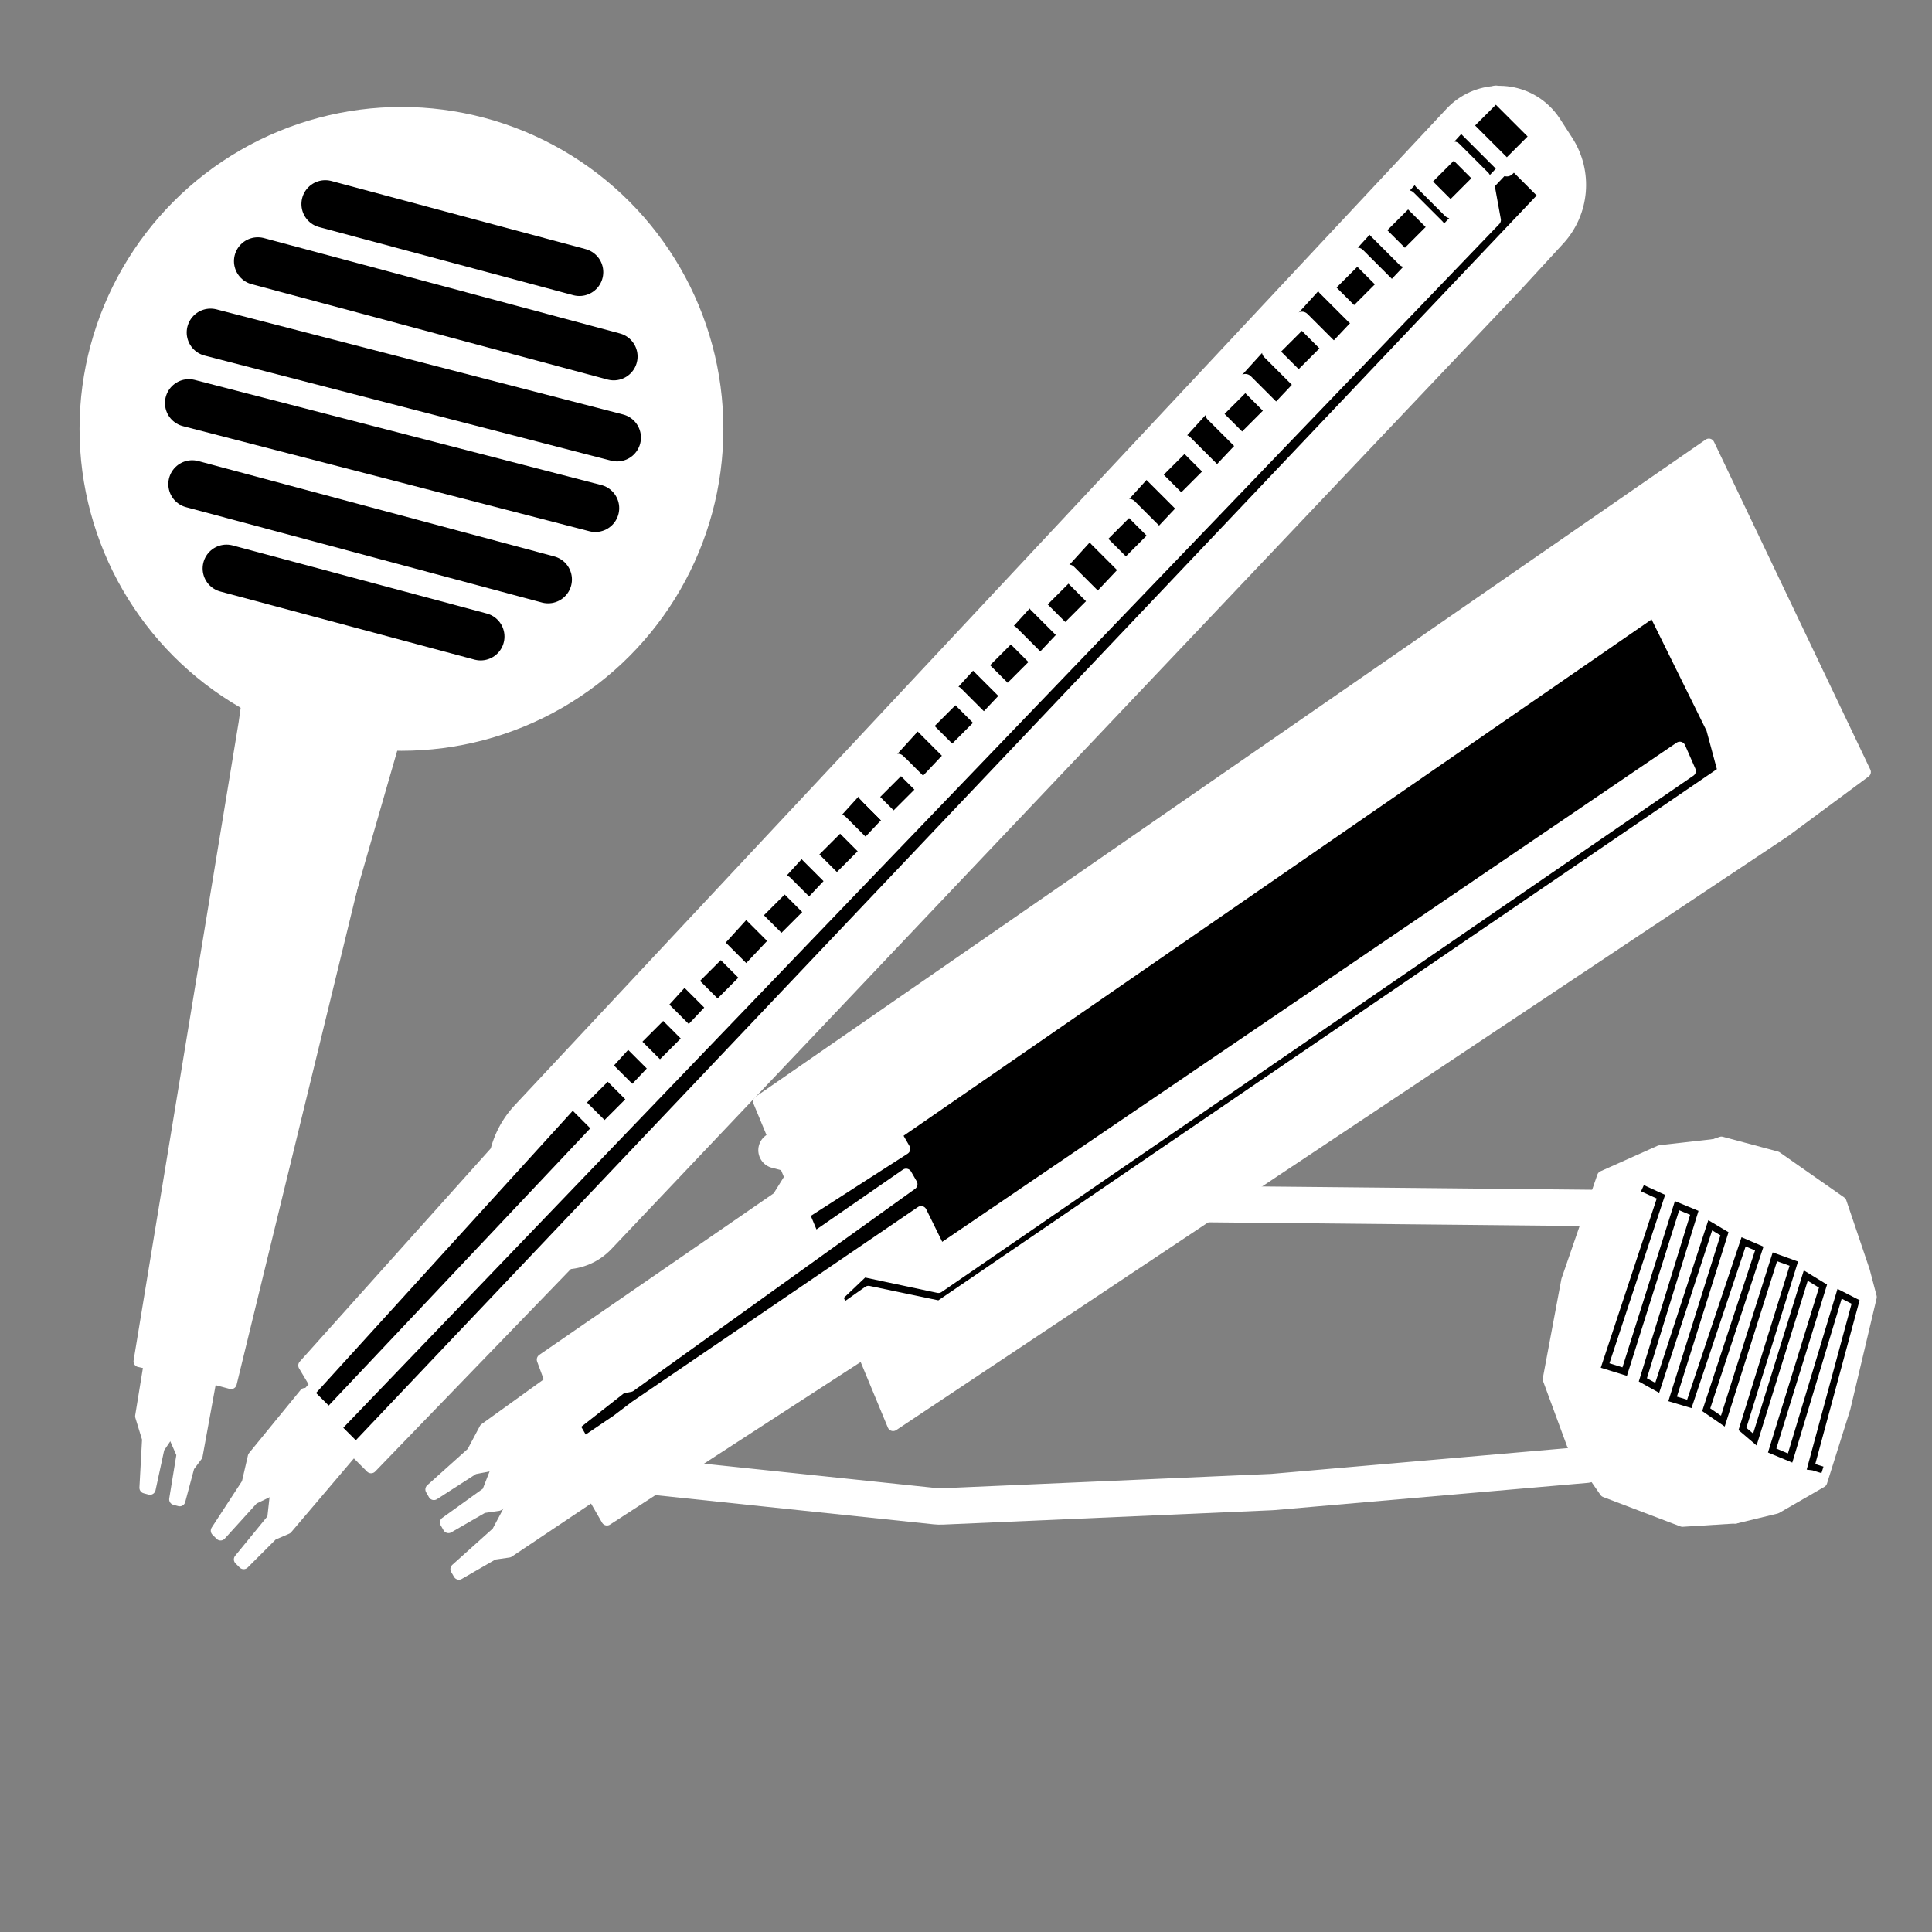 <?xml version="1.0" encoding="UTF-8" standalone="no"?>
<!DOCTYPE svg PUBLIC "-//W3C//DTD SVG 1.1//EN" "http://www.w3.org/Graphics/SVG/1.1/DTD/svg11.dtd">
<svg xmlns:xl="http://www.w3.org/1999/xlink" xmlns:dc="http://purl.org/dc/elements/1.1/" version="1.1" xmlns="http://www.w3.org/2000/svg" viewBox="0 0 850.394 850.394" width="850.394" height="850.394">
  <rect x="0" y="0" width="850.394" height="850.394" fill="#808080" stroke="none"/>
  <defs/>
  <g id="sensors_mono_1" stroke-dasharray="none" fill-opacity="1" stroke="none" fill="none" stroke-opacity="1">
    <title>sensors mono 1</title>
    <g id="sensors_mono_1: Layer 1">
      <title>Layer 1</title>
      <g id="Line_56">
        <path d="M 709.135 531.764 L 520.192 529.891 C 520.018 529.889 519.844 529.885 519.67 529.879 L 420.777 526.318 C 419.321 526.265 417.875 526.054 416.465 525.687 L 341.776 506.271" stroke="white" stroke-linecap="round" stroke-linejoin="round" stroke-width="16"/>
      </g>
      <g id="Line_55">
        <path d="M 698.2 644.727 L 560.459 656.703 C 560.172 656.728 559.885 656.747 559.597 656.759 L 414.687 663.076 C 413.7 663.119 412.712 663.088 411.729 662.985 L 287.421 649.941" stroke="white" stroke-linecap="round" stroke-linejoin="round" stroke-width="16"/>
      </g>
      <g id="Graphic_54">
        <path d="M 758.769 503.394 L 730.729 506.554 L 705.456 517.849 L 689.704 563.505 L 681.551 607.066 L 692.178 635.923 L 706.528 656.597 L 740.544 669.537 L 763.904 668.084 L 774.028 650.205 Z" fill="white"/>
        <path d="M 758.769 503.394 L 730.729 506.554 L 705.456 517.849 L 689.704 563.505 L 681.551 607.066 L 692.178 635.923 L 706.528 656.597 L 740.544 669.537 L 763.904 668.084 L 774.028 650.205 Z" stroke="white" stroke-linecap="round" stroke-linejoin="round" stroke-width="5"/>
      </g>
      <g id="Graphic_53">
        <path d="M 741.029 662.017 L 722.523 653.998 L 697.495 607.513 L 701.32 593.239 L 714.427 538.612 L 725.594 514.066 L 757.689 502.776 L 781.955 509.278 L 810.3 529.112 L 820.545 559.397 L 823.577 570.919 L 812 619.835 L 801.775 652.284 L 781.866 663.779 L 763.869 668.137 Z" fill="white"/>
        <path d="M 741.029 662.017 L 722.523 653.998 L 697.495 607.513 L 701.32 593.239 L 714.427 538.612 L 725.594 514.066 L 757.689 502.776 L 781.955 509.278 L 810.3 529.112 L 820.545 559.397 L 823.577 570.919 L 812 619.835 L 801.775 652.284 L 781.866 663.779 L 763.869 668.137 Z" stroke="white" stroke-linecap="round" stroke-linejoin="round" stroke-width="5"/>
      </g>
      <g id="Line_52">
        <line x1="706.552" y1="516.613" x2="726.349" y2="514.551" stroke="white" stroke-linecap="round" stroke-linejoin="round" stroke-width="3"/>
      </g>
      <g id="Line_51">
        <line x1="682.073" y1="607.971" x2="695.944" y2="607.594" stroke="white" stroke-linecap="round" stroke-linejoin="round" stroke-width="3"/>
      </g>
      <g id="Line_50">
        <line x1="708.407" y1="656.883" x2="722.329" y2="654.972" stroke="white" stroke-linecap="round" stroke-linejoin="round" stroke-width="3"/>
      </g>
      <g id="Line_49">
        <path d="M 724.303 523.636 L 731.083 526.742 L 706.504 601.052 L 715.125 603.728 L 738.17 530.693 L 745.78 533.841 L 723.119 607.362 L 729.442 610.88 L 752.782 539.321 L 759.046 543.055 L 736.227 615.752 L 743.577 617.947 L 767.466 546.599 L 774.369 549.558 L 751.013 620.505 L 758.333 625.534 L 781.237 553.205 L 789.572 556.212 L 766.963 628.976 L 772.426 633.625 L 794.836 561.464 L 802.424 566.098 L 780.043 638.472 L 787.941 641.759 L 809.726 569.478 L 816.765 573.081 L 797.142 645.592 L 798.112 645.713 L 800.747 646.536" stroke="black" stroke-linecap="square" stroke-linejoin="miter" stroke-width="3"/>
      </g>
      <g id="Graphic_48">
        <path d="M 90.837 606.018 L 101.717 608.934 L 170.635 326.054 L 112.291 284.591 L 107.518 318.234 L 61.272 599.244 Z" fill="white"/>
        <path d="M 90.837 606.018 L 101.717 608.934 L 170.635 326.054 L 112.291 284.591 L 107.518 318.234 L 61.272 599.244 Z" stroke="white" stroke-linecap="round" stroke-linejoin="round" stroke-width="5"/>
      </g>
      <g id="Graphic_47">
        <path d="M 173.456 326.236 L 94.225 601.136 L 83.513 598.266 L 147.836 308.316 L 122.39 291.889 Z" fill="white"/>
        <path d="M 173.456 326.236 L 94.225 601.136 L 83.513 598.266 L 147.836 308.316 L 122.39 291.889 Z" stroke="white" stroke-linecap="round" stroke-linejoin="round" stroke-width="5"/>
      </g>
      <g id="Graphic_46">
        <circle cx="176.706" cy="188.775" r="138.193" fill="white"/>
        <circle cx="176.706" cy="188.775" r="138.193" stroke="white" stroke-linecap="round" stroke-linejoin="round" stroke-width="7"/>
      </g>
      <g id="Graphic_45">
        <path d="M 129.856 319.72 L 78.659 594.859 L 67.947 591.988 L 111.907 307.448 Z" fill="white"/>
        <path d="M 129.856 319.72 L 78.659 594.859 L 67.947 591.988 L 111.907 307.448 Z" stroke="white" stroke-linecap="round" stroke-linejoin="round" stroke-width="5"/>
      </g>
      <g id="Graphic_44">
        <path d="M 93.572 603.09 L 86.698 640.741 L 83.12 645.523 L 79.102 660.519 L 76.96 659.945 L 80.198 640.148 L 75.069 628.441 L 80.049 597.859 Z" fill="white"/>
        <path d="M 93.572 603.09 L 86.698 640.741 L 83.12 645.523 L 79.102 660.519 L 76.96 659.945 L 80.198 640.148 L 75.069 628.441 L 80.049 597.859 Z" stroke="white" stroke-linecap="round" stroke-linejoin="round" stroke-width="5"/>
      </g>
      <g id="Graphic_43">
        <path d="M 80.479 598.013 L 73.335 632.339 L 69.915 637.393 L 66.01 655.442 L 63.867 654.868 L 65.036 633.368 L 61.976 623.364 L 66.956 592.782 Z" fill="white"/>
        <path d="M 80.479 598.013 L 73.335 632.339 L 69.915 637.393 L 66.01 655.442 L 63.867 654.868 L 65.036 633.368 L 61.976 623.364 L 66.956 592.782 Z" stroke="white" stroke-linecap="round" stroke-linejoin="round" stroke-width="5"/>
      </g>
      <g id="Graphic_42">
        <circle cx="176.706" cy="188.775" r="115.605" fill="white"/>
        <circle cx="176.706" cy="188.775" r="115.605" stroke="white" stroke-linecap="round" stroke-linejoin="round" stroke-width="7"/>
      </g>
      <g id="Line_41">
        <line x1="99.69" y1="250.219" x2="211.555" y2="280.194" stroke="black" stroke-linecap="round" stroke-linejoin="round" stroke-width="21"/>
      </g>
      <g id="Line_40">
        <line x1="84.589" y1="213.087" x2="241.245" y2="255.063" stroke="black" stroke-linecap="round" stroke-linejoin="round" stroke-width="21"/>
      </g>
      <g id="Line_39">
        <line x1="83.11" y1="177.402" x2="262.05" y2="223.66" stroke="black" stroke-linecap="round" stroke-linejoin="round" stroke-width="21"/>
      </g>
      <g id="Line_38">
        <line x1="255.038" y1="119.787" x2="143.172" y2="89.813" stroke="black" stroke-linecap="round" stroke-linejoin="round" stroke-width="21"/>
      </g>
      <g id="Line_37">
        <line x1="270.138" y1="156.919" x2="113.482" y2="114.943" stroke="black" stroke-linecap="round" stroke-linejoin="round" stroke-width="21"/>
      </g>
      <g id="Line_36">
        <line x1="271.618" y1="192.604" x2="92.677" y2="146.346" stroke="black" stroke-linecap="round" stroke-linejoin="round" stroke-width="21"/>
      </g>
      <g id="Graphic_35">
        <circle cx="140.616" cy="312.78" r="12.004" fill="white"/>
        <circle cx="140.616" cy="312.78" r="12.004" stroke="white" stroke-linecap="round" stroke-linejoin="round" stroke-width="7"/>
      </g>
      <g id="Graphic_34">
        <path d="M 225.008 542.359 L 221.998 536.737 C 213.508 520.876 216.062 501.369 228.349 488.228 L 638.548 49.567 C 649.599 37.75 668.137 37.129 679.954 48.179 C 681.706 49.817 683.25 51.664 684.551 53.679 L 689.921 61.99 C 698.752 75.658 697.226 93.568 686.211 105.546 L 667.718 125.655 C 667.574 125.811 667.43 125.965 667.284 126.119 L 267.308 548.045 C 257.309 558.593 240.652 559.037 230.104 549.038 C 228.059 547.099 226.338 544.844 225.008 542.359 Z" fill="white"/>
        <path d="M 225.008 542.359 L 221.998 536.737 C 213.508 520.876 216.062 501.369 228.349 488.228 L 638.548 49.567 C 649.599 37.75 668.137 37.129 679.954 48.179 C 681.706 49.817 683.25 51.664 684.551 53.679 L 689.921 61.99 C 698.752 75.658 697.226 93.568 686.211 105.546 L 667.718 125.655 C 667.574 125.811 667.43 125.965 667.284 126.119 L 267.308 548.045 C 257.309 558.593 240.652 559.037 230.104 549.038 C 228.059 547.099 226.338 544.844 225.008 542.359 Z" stroke="white" stroke-linecap="round" stroke-linejoin="round" stroke-width="5"/>
      </g>
      <g id="Graphic_33">
        <path d="M 156.509 639.145 L 163.34 645.976 L 266.962 538.744 L 223.677 496.221 L 219.369 505.496 L 133.78 601.021 Z" fill="white"/>
        <path d="M 156.509 639.145 L 163.34 645.976 L 266.962 538.744 L 223.677 496.221 L 219.369 505.496 L 133.78 601.021 Z" stroke="white" stroke-linecap="round" stroke-linejoin="round" stroke-width="5"/>
      </g>
      <g id="Graphic_32">
        <path d="M 679.872 85.992 L 156.662 637.537 L 147.607 628.481 L 658.14 96.858 L 650.896 57.016 Z" fill="black"/>
        <path d="M 679.872 85.992 L 156.662 637.537 L 147.607 628.481 L 658.14 96.858 L 650.896 57.016 Z" stroke="white" stroke-linecap="round" stroke-linejoin="round" stroke-width="5"/>
      </g>
      <g id="Graphic_31">
        <path d="M 663.573 72.409 L 144.72 622.27 L 135.664 613.215 L 648.179 49.772 Z" fill="black"/>
        <path d="M 663.573 72.409 L 144.72 622.27 L 135.664 613.215 L 648.179 49.772 Z" stroke="white" stroke-linecap="round" stroke-linejoin="round" stroke-width="5"/>
      </g>
      <g id="Graphic_30">
        <path d="M 154.881 639.114 L 126.265 672.801 L 119.927 675.518 L 107.249 688.196 L 105.437 686.384 L 120.108 668.454 L 121.738 653.784 L 144.377 626.074 Z" fill="white"/>
        <path d="M 154.881 639.114 L 126.265 672.801 L 119.927 675.518 L 107.249 688.196 L 105.437 686.384 L 120.108 668.454 L 121.738 653.784 L 144.377 626.074 Z" stroke="white" stroke-linecap="round" stroke-linejoin="round" stroke-width="5"/>
      </g>
      <g id="Graphic_29">
        <path d="M 144.719 626.476 L 117.753 656.682 L 111.414 659.761 L 97.086 675.558 L 95.275 673.747 L 108.858 652.919 L 111.575 641.146 L 134.214 613.436 Z" fill="white"/>
        <path d="M 144.719 626.476 L 117.753 656.682 L 111.414 659.761 L 97.086 675.558 L 95.275 673.747 L 108.858 652.919 L 111.575 641.146 L 134.214 613.436 Z" stroke="white" stroke-linecap="round" stroke-linejoin="round" stroke-width="5"/>
      </g>
      <g id="Graphic_28">
        <path d="M 267.512 471.187 L 280.189 483.864 L 266.102 497.95 L 253.425 485.273 Z" fill="black"/>
        <path d="M 267.512 471.187 L 280.189 483.864 L 266.102 497.95 L 253.425 485.273 Z" stroke="white" stroke-linecap="round" stroke-linejoin="round" stroke-width="7"/>
      </g>
      <g id="Graphic_27">
        <path d="M 291.914 444.423 L 304.591 457.1 L 290.505 471.187 L 277.828 458.51 Z" fill="black"/>
        <path d="M 291.914 444.423 L 304.591 457.1 L 290.505 471.187 L 277.828 458.51 Z" stroke="white" stroke-linecap="round" stroke-linejoin="round" stroke-width="7"/>
      </g>
      <g id="Graphic_26">
        <path d="M 317.268 417.66 L 329.946 430.337 L 315.859 444.423 L 303.182 431.746 Z" fill="black"/>
        <path d="M 317.268 417.66 L 329.946 430.337 L 315.859 444.423 L 303.182 431.746 Z" stroke="white" stroke-linecap="round" stroke-linejoin="round" stroke-width="7"/>
      </g>
      <g id="Graphic_25">
        <path d="M 345.385 388.786 L 358.062 401.463 L 343.976 415.549 L 331.299 402.872 Z" fill="black"/>
        <path d="M 345.385 388.786 L 358.062 401.463 L 343.976 415.549 L 331.299 402.872 Z" stroke="white" stroke-linecap="round" stroke-linejoin="round" stroke-width="7"/>
      </g>
      <g id="Graphic_24">
        <path d="M 369.788 362.022 L 382.465 374.7 L 368.378 388.786 L 355.701 376.109 Z" fill="black"/>
        <path d="M 369.788 362.022 L 382.465 374.7 L 368.378 388.786 L 355.701 376.109 Z" stroke="white" stroke-linecap="round" stroke-linejoin="round" stroke-width="7"/>
      </g>
      <g id="Graphic_23">
        <path d="M 395.142 335.259 L 407.819 347.936 L 393.733 362.022 L 381.055 349.345 Z" fill="black"/>
        <path d="M 395.142 335.259 L 407.819 347.936 L 393.733 362.022 L 381.055 349.345 Z" stroke="white" stroke-linecap="round" stroke-linejoin="round" stroke-width="7"/>
      </g>
      <g id="Graphic_22">
        <path d="M 396.579 336.696 L 407.44 347.557 L 393.354 361.644 L 382.493 350.783 Z" fill="black"/>
        <path d="M 396.579 336.696 L 407.44 347.557 L 393.354 361.644 L 382.493 350.783 Z" stroke="white" stroke-linecap="round" stroke-linejoin="round" stroke-width="7"/>
      </g>
      <g id="Graphic_21">
        <path d="M 420.542 305.479 L 433.219 318.157 L 419.132 332.243 L 406.455 319.566 Z" fill="black"/>
        <path d="M 420.542 305.479 L 433.219 318.157 L 419.132 332.243 L 406.455 319.566 Z" stroke="white" stroke-linecap="round" stroke-linejoin="round" stroke-width="7"/>
      </g>
      <g id="Graphic_20">
        <path d="M 444.945 278.716 L 457.622 291.393 L 443.535 305.479 L 430.858 292.802 Z" fill="black"/>
        <path d="M 444.945 278.716 L 457.622 291.393 L 443.535 305.479 L 430.858 292.802 Z" stroke="white" stroke-linecap="round" stroke-linejoin="round" stroke-width="7"/>
      </g>
      <g id="Graphic_19">
        <path d="M 470.299 251.953 L 482.976 264.63 L 468.889 278.716 L 456.212 266.039 Z" fill="black"/>
        <path d="M 470.299 251.953 L 482.976 264.63 L 468.889 278.716 L 456.212 266.039 Z" stroke="white" stroke-linecap="round" stroke-linejoin="round" stroke-width="7"/>
      </g>
      <g id="Graphic_18">
        <path d="M 496.978 223.079 L 509.655 235.756 L 495.569 249.842 L 482.892 237.165 Z" fill="black"/>
        <path d="M 496.978 223.079 L 509.655 235.756 L 495.569 249.842 L 482.892 237.165 Z" stroke="white" stroke-linecap="round" stroke-linejoin="round" stroke-width="7"/>
      </g>
      <g id="Graphic_17">
        <path d="M 521.38 194.878 L 534.058 207.555 L 519.971 221.641 L 507.294 208.964 Z" fill="black"/>
        <path d="M 521.38 194.878 L 534.058 207.555 L 519.971 221.641 L 507.294 208.964 Z" stroke="white" stroke-linecap="round" stroke-linejoin="round" stroke-width="7"/>
      </g>
      <g id="Graphic_16">
        <path d="M 548.144 168.115 L 560.821 180.792 L 546.735 194.878 L 534.058 182.201 Z" fill="black"/>
        <path d="M 548.144 168.115 L 560.821 180.792 L 546.735 194.878 L 534.058 182.201 Z" stroke="white" stroke-linecap="round" stroke-linejoin="round" stroke-width="7"/>
      </g>
      <g id="Graphic_15">
        <path d="M 573.04 140.678 L 585.717 153.355 L 571.631 167.441 L 558.954 154.764 Z" fill="black"/>
        <path d="M 573.04 140.678 L 585.717 153.355 L 571.631 167.441 L 558.954 154.764 Z" stroke="white" stroke-linecap="round" stroke-linejoin="round" stroke-width="7"/>
      </g>
      <g id="Graphic_14">
        <path d="M 597.443 112.477 L 610.12 125.154 L 596.034 139.24 L 583.356 126.563 Z" fill="black"/>
        <path d="M 597.443 112.477 L 610.12 125.154 L 596.034 139.24 L 583.356 126.563 Z" stroke="white" stroke-linecap="round" stroke-linejoin="round" stroke-width="7"/>
      </g>
      <g id="Graphic_13">
        <path d="M 619.797 87.248 L 632.474 99.926 L 618.388 114.012 L 605.711 101.335 Z" fill="black"/>
        <path d="M 619.797 87.248 L 632.474 99.926 L 618.388 114.012 L 605.711 101.335 Z" stroke="white" stroke-linecap="round" stroke-linejoin="round" stroke-width="7"/>
      </g>
      <g id="Graphic_12">
        <path d="M 639.904 65.794 L 652.581 78.471 L 638.495 92.558 L 625.818 79.881 Z" fill="black"/>
        <path d="M 639.904 65.794 L 652.581 78.471 L 638.495 92.558 L 625.818 79.881 Z" stroke="white" stroke-linecap="round" stroke-linejoin="round" stroke-width="7"/>
      </g>
      <g id="Graphic_11">
        <path d="M 658.422 41.148 L 677.347 60.072 L 663.26 74.159 L 644.336 55.234 Z" fill="black"/>
        <path d="M 658.422 41.148 L 677.347 60.072 L 663.26 74.159 L 644.336 55.234 Z" stroke="white" stroke-linecap="round" stroke-linejoin="round" stroke-width="7"/>
      </g>
      <g id="Graphic_10">
        <path d="M 393.103 627.4 L 333.96 484.817 L 752.185 195.551 L 820.982 339.803 L 785.466 366.103 Z" fill="white"/>
        <path d="M 393.103 627.4 L 333.96 484.817 L 752.185 195.551 L 820.982 339.803 L 785.466 366.103 Z" stroke="white" stroke-linecap="round" stroke-linejoin="round" stroke-width="5"/>
      </g>
      <g id="Graphic_9">
        <path d="M 260.27 657.012 L 267.169 668.963 L 378.883 596.498 L 348.034 517.976 L 342.395 527.027 L 238.769 598.444 Z" fill="white"/>
        <path d="M 260.27 657.012 L 267.169 668.963 L 378.883 596.498 L 348.034 517.976 L 342.395 527.027 L 238.769 598.444 Z" stroke="white" stroke-linecap="round" stroke-linejoin="round" stroke-width="5"/>
      </g>
      <g id="Graphic_8">
        <path d="M 413.766 550.283 L 405.444 533.359 L 279.629 619.036 L 271.565 625.14 L 256.982 635.008 L 252.591 627.403 L 273.524 610.971 L 277.411 610.176 L 401.344 521.24 L 398.835 516.894 L 358.253 544.96 L 353.786 534.212 L 398.163 505.694 L 394.399 499.175 L 727.926 268.95 L 753.521 320.808 L 758.584 339.614 L 413.565 575.025 L 382.259 568.474 L 370.935 576.46 L 368.451 570.651 L 380.041 559.614 L 413.061 566.625 L 743.956 339.368 L 739.397 328.962 Z" fill="black"/>
        <path d="M 413.766 550.283 L 405.444 533.359 L 279.629 619.036 L 271.565 625.14 L 256.982 635.008 L 252.591 627.403 L 273.524 610.971 L 277.411 610.176 L 401.344 521.24 L 398.835 516.894 L 358.253 544.96 L 353.786 534.212 L 398.163 505.694 L 394.399 499.175 L 727.926 268.95 L 753.521 320.808 L 758.584 339.614 L 413.565 575.025 L 382.259 568.474 L 370.935 576.46 L 368.451 570.651 L 380.041 559.614 L 413.061 566.625 L 743.956 339.368 L 739.397 328.962 Z" stroke="white" stroke-linecap="round" stroke-linejoin="round" stroke-width="5"/>
      </g>
      <g id="Graphic_7">
        <path d="M 283.606 638.469 L 261.418 652.727 L 255.145 641.863 L 279.047 628.063 Z" fill="white"/>
        <path d="M 283.606 638.469 L 261.418 652.727 L 255.145 641.863 L 279.047 628.063 Z" stroke="white" stroke-linecap="round" stroke-linejoin="round" stroke-width="5"/>
      </g>
      <g id="Graphic_6">
        <path d="M 270.325 605.012 L 248.137 619.271 L 241.865 608.406 L 265.766 594.607 Z" fill="white"/>
        <path d="M 270.325 605.012 L 248.137 619.271 L 241.865 608.406 L 265.766 594.607 Z" stroke="white" stroke-linecap="round" stroke-linejoin="round" stroke-width="5"/>
      </g>
      <g id="Graphic_5">
        <path d="M 273.771 596.343 L 285.139 598.471 L 279.158 583.093 Z" fill="white"/>
        <path d="M 273.771 596.343 L 285.139 598.471 L 279.158 583.093 Z" stroke="white" stroke-linecap="round" stroke-linejoin="round" stroke-width="5"/>
      </g>
      <g id="Graphic_4">
        <path d="M 261.503 657.893 L 223.896 683.082 L 217.209 684.045 L 201.999 692.827 L 200.745 690.654 L 218.878 674.39 L 224.433 663.94 L 254.058 642.49 Z" fill="white"/>
        <path d="M 261.503 657.893 L 223.896 683.082 L 217.209 684.045 L 201.999 692.827 L 200.745 690.654 L 218.878 674.39 L 224.433 663.94 L 254.058 642.49 Z" stroke="white" stroke-linecap="round" stroke-linejoin="round" stroke-width="5"/>
      </g>
      <g id="Graphic_3">
        <path d="M 254.91 637.943 L 219.292 662.563 L 212.605 663.526 L 197.395 672.308 L 196.141 670.135 L 214.568 656.889 L 219.829 643.421 L 248.276 622.941 Z" fill="white"/>
        <path d="M 254.91 637.943 L 219.292 662.563 L 212.605 663.526 L 197.395 672.308 L 196.141 670.135 L 214.568 656.889 L 219.829 643.421 L 248.276 622.941 Z" stroke="white" stroke-linecap="round" stroke-linejoin="round" stroke-width="5"/>
      </g>
      <g id="Graphic_2">
        <path d="M 248.498 623.408 L 215.325 645.152 L 208.546 646.459 L 190.983 657.773 L 189.729 655.6 L 207.862 639.337 L 213.418 628.886 L 241.865 608.406 Z" fill="white"/>
        <path d="M 248.498 623.408 L 215.325 645.152 L 208.546 646.459 L 190.983 657.773 L 189.729 655.6 L 207.862 639.337 L 213.418 628.886 L 241.865 608.406 Z" stroke="white" stroke-linecap="round" stroke-linejoin="round" stroke-width="5"/>
      </g>
    </g>
  </g>
</svg>
